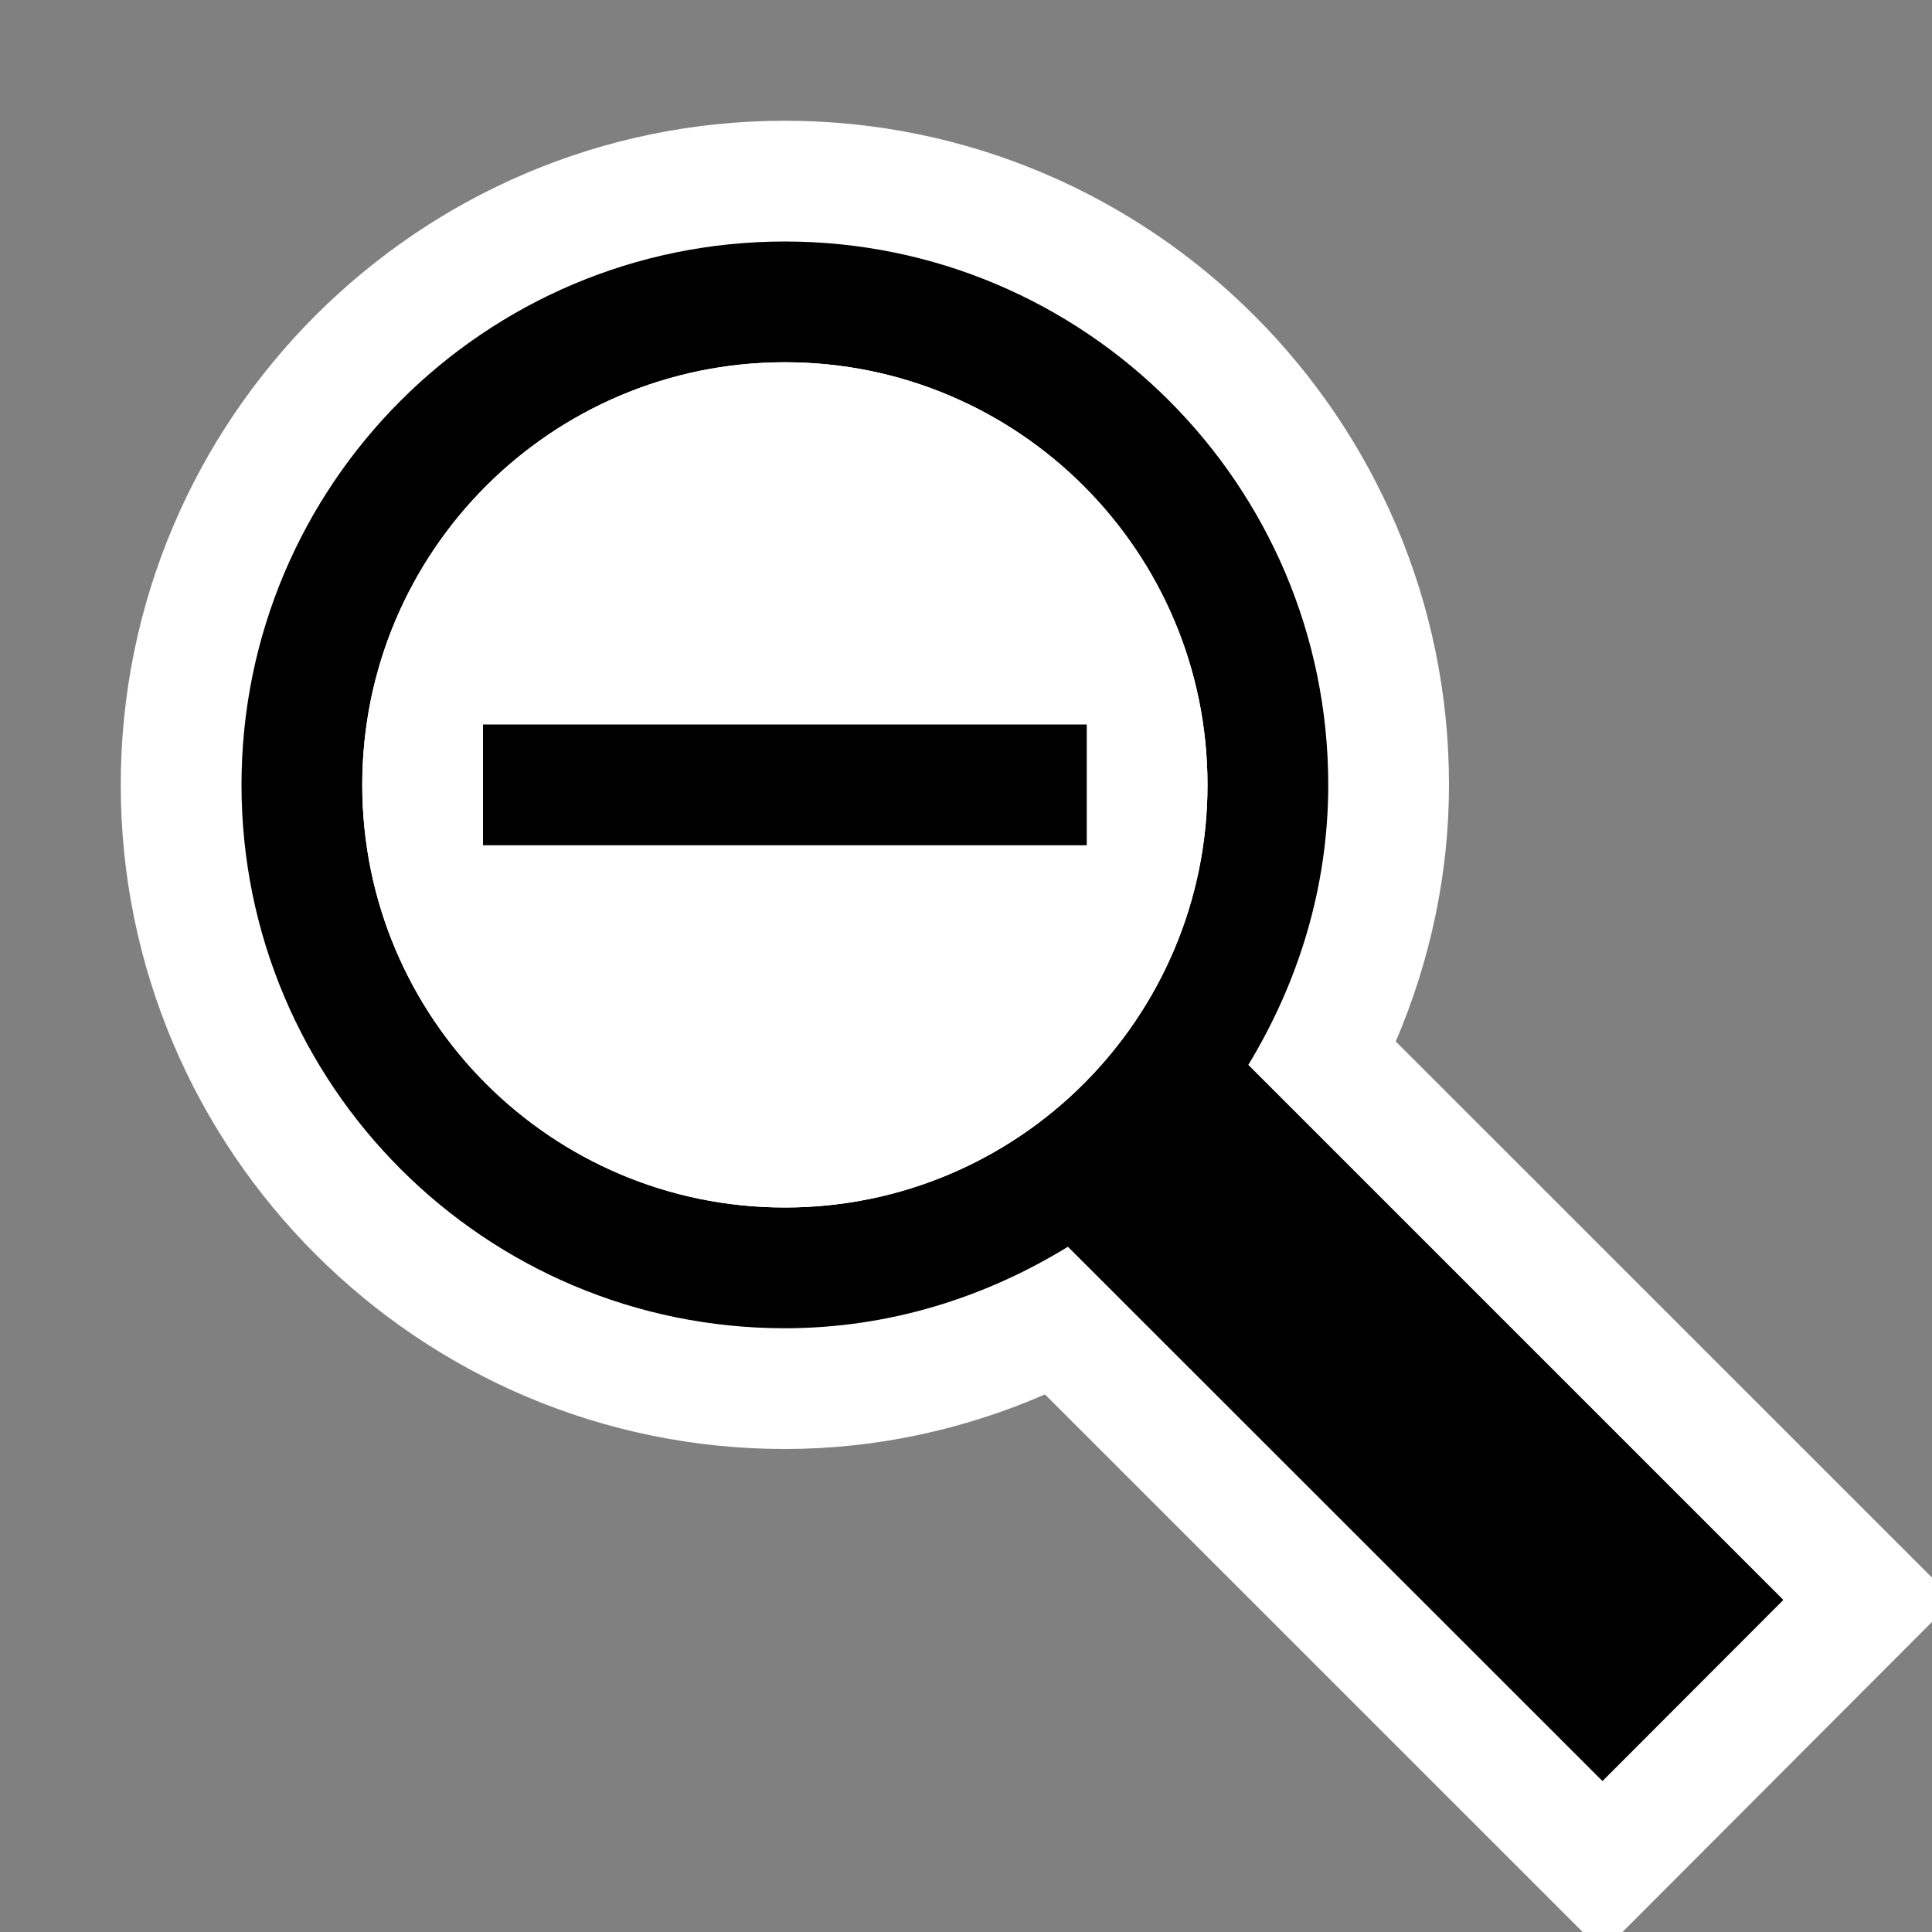 <svg xmlns="http://www.w3.org/2000/svg" width="16" height="16"><rect width="100%" height="100%" fill="#808080" stroke="none"/><style type="text/css">.icon-canvas-transparent{opacity:0;fill:white;} .icon-vs-out{fill:white;} .icon-vs-bg{fill:black;} .icon-vs-fg{fill:white;} .icon-vs-action-blue{fill:black;}</style><path class="icon-canvas-transparent" d="M16 16h-16v-16h16v16z" id="canvas"/><path class="icon-vs-out" d="M8.654 11.548c-.685.298-1.417.452-2.154.452-3.033 0-5.5-2.468-5.5-5.5 0-3.033 2.467-5.5 5.5-5.5 3.032 0 5.5 2.467 5.5 5.5 0 .725-.151 1.448-.441 2.125l4.441 4.44v.367l-2.563 2.568h-.33l-4.453-4.452z" id="outline"/><path class="icon-vs-bg" d="M14.769 13.25l-4.431-4.431c.412-.679.662-1.467.662-2.319 0-2.485-2.015-4.5-4.5-4.5s-4.5 2.015-4.5 4.5 2.015 4.5 4.5 4.5c.862 0 1.66-.255 2.344-.675l4.427 4.425 1.498-1.5zm-11.769-6.75c0-1.933 1.567-3.5 3.5-3.5s3.5 1.567 3.5 3.5-1.567 3.5-3.5 3.5-3.5-1.567-3.5-3.5z" id="iconBg"/><path class="icon-vs-fg" d="M6.5 3c-1.933 0-3.5 1.567-3.5 3.5s1.567 3.5 3.5 3.5 3.5-1.567 3.5-3.5-1.567-3.5-3.5-3.5zm-2.5 4v-1h5v1h-5z" id="iconFg"/><path class="icon-vs-action-blue" d="M9 7h-5v-1h5v1z" id="colorAction"/></svg>